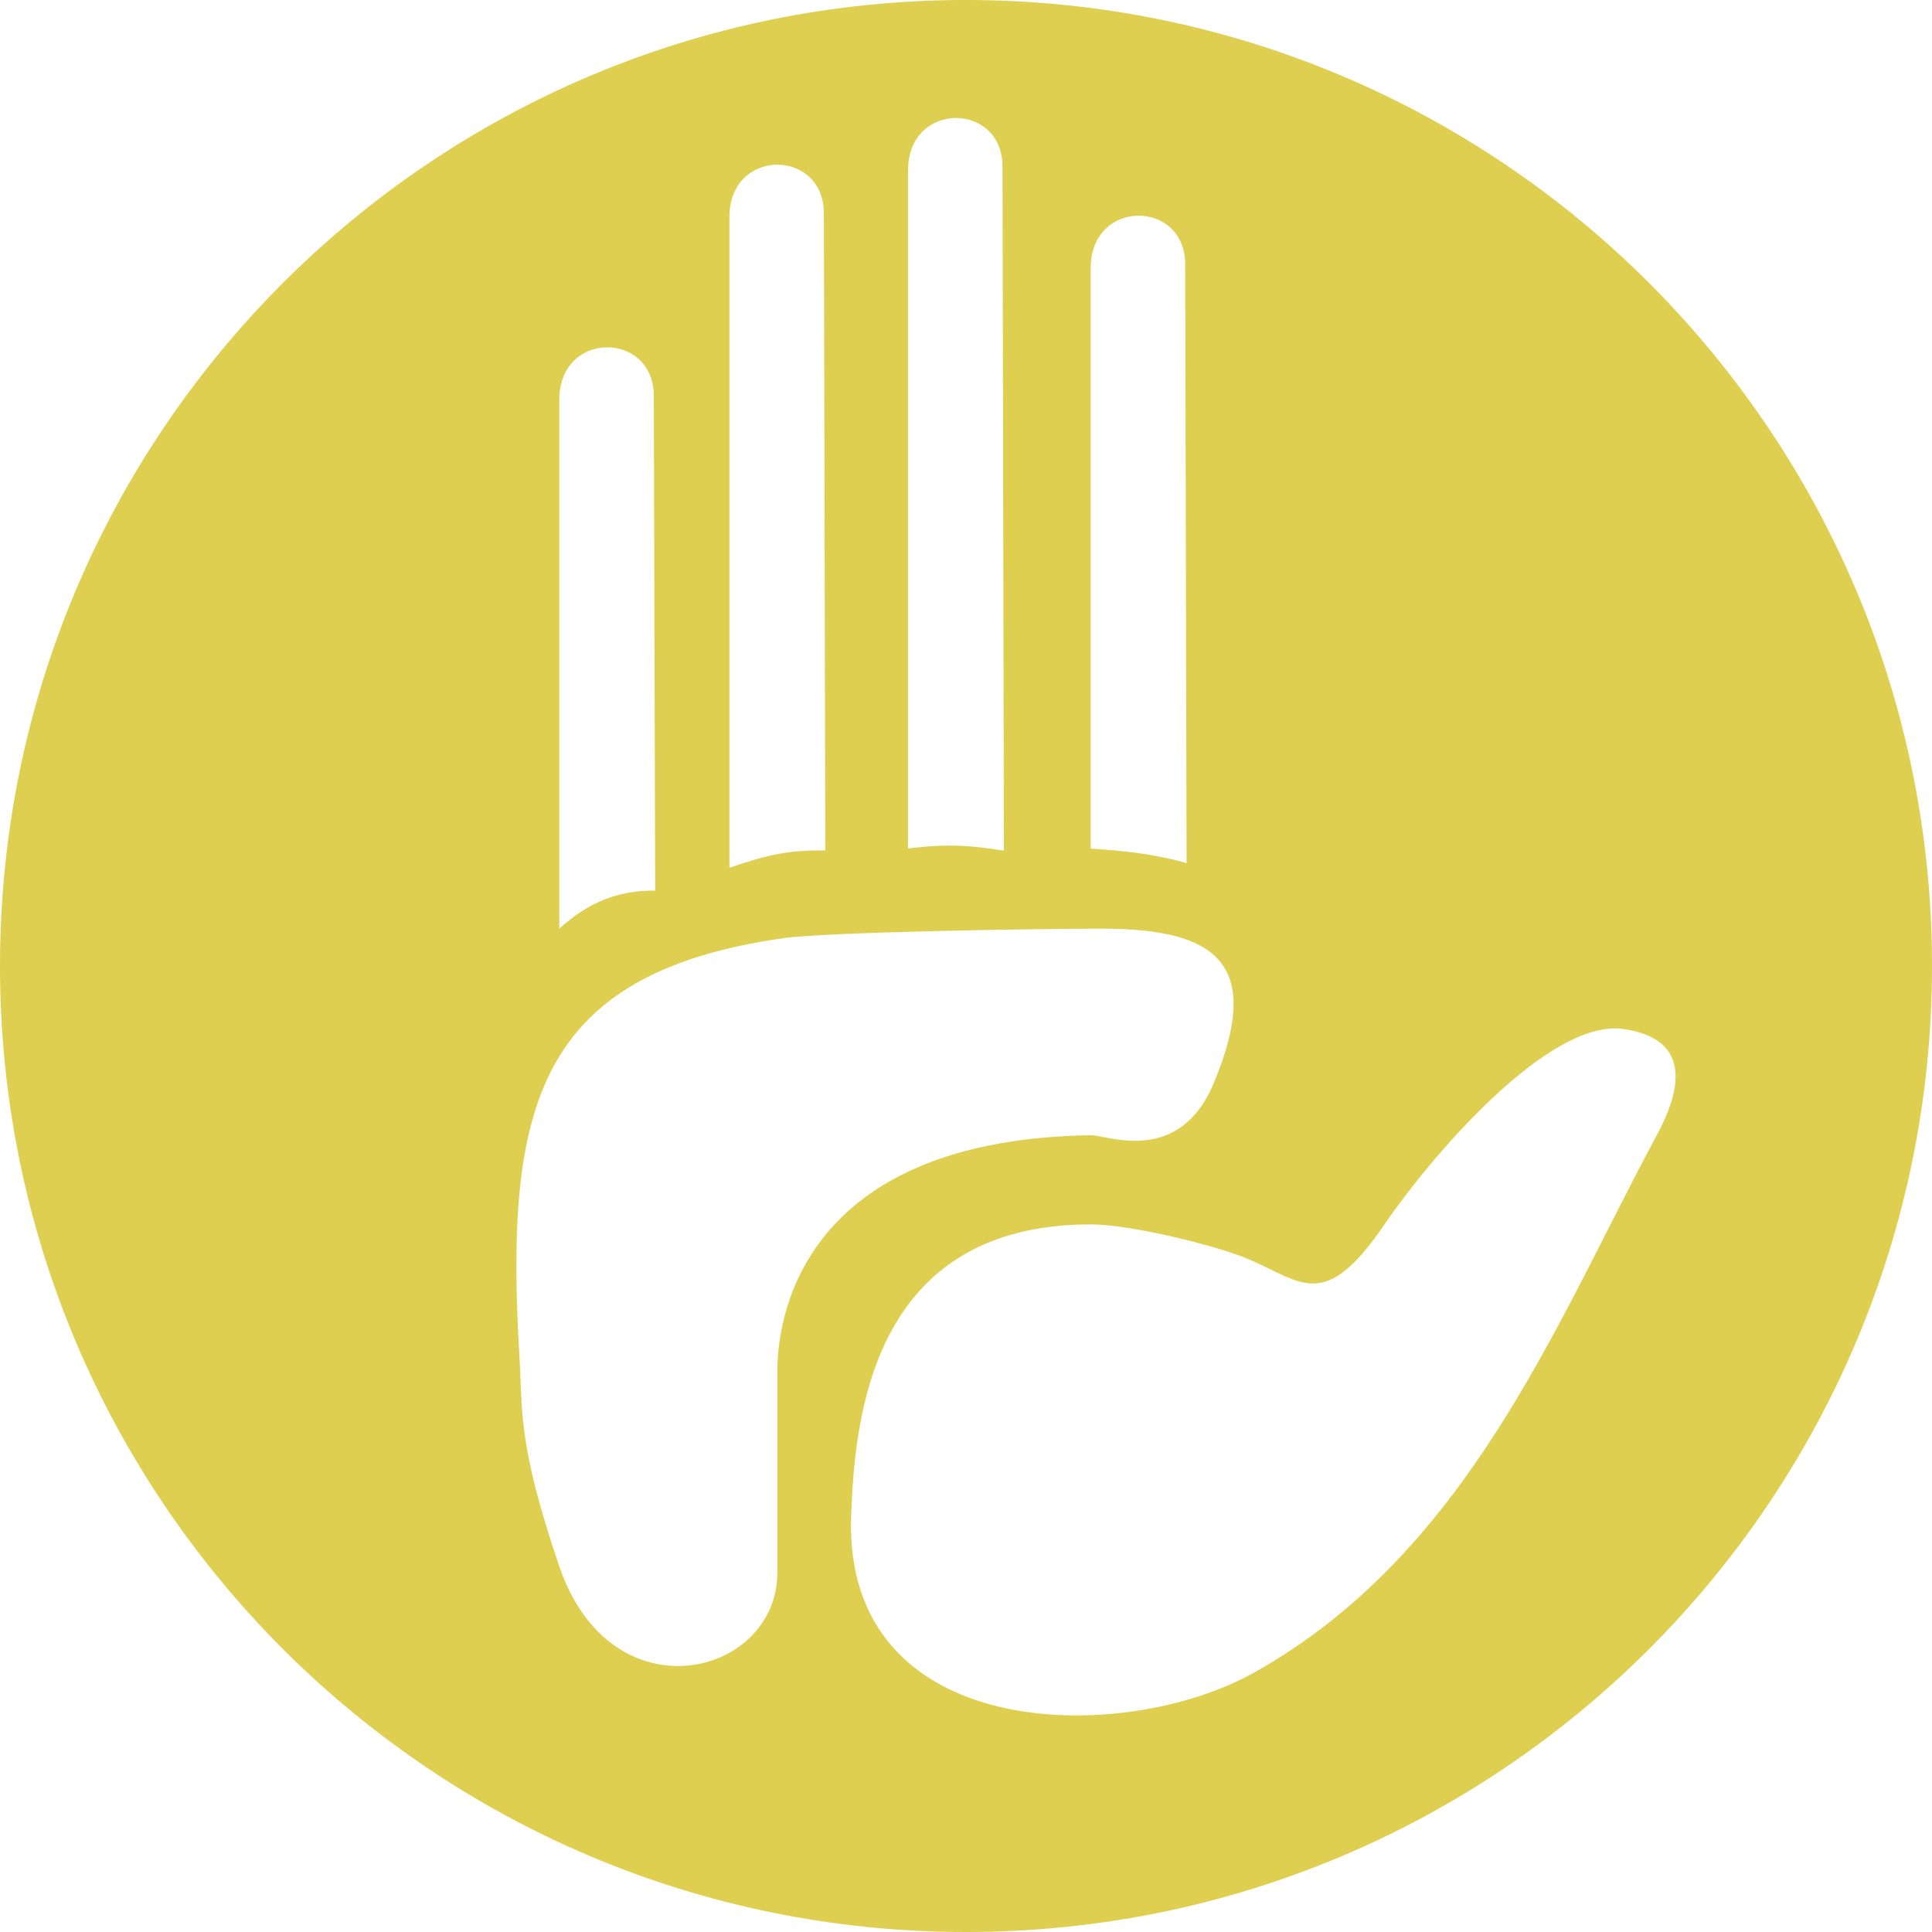 <?xml version="1.0" encoding="utf-8"?>
<!-- Generator: Adobe Illustrator 15.0.0, SVG Export Plug-In . SVG Version: 6.00 Build 0)  -->
<!DOCTYPE svg PUBLIC "-//W3C//DTD SVG 1.1//EN" "http://www.w3.org/Graphics/SVG/1.1/DTD/svg11.dtd">
<svg version="1.1" id="Layer_1" xmlns="http://www.w3.org/2000/svg" xmlns:xlink="http://www.w3.org/1999/xlink" x="0px" y="0px"
	 width="100px" height="100px" viewBox="0 0 100 100" style="enable-background:new 0 0 100 100;" xml:space="preserve">
<style type="text/css">
<![CDATA[
	.st0{fill:none;}
	.st1{fill:#DFCF51;}
]]>
</style>
<path id="circle" class="st1" d="M50,0C22.385,0,0,22.385,0,50c0,27.614,22.385,50,50,50c27.614,0,50-22.386,50-50
	C100,22.385,77.614,0,50,0z M56.454,13.875c0-3.627,4.963-3.565,4.89-0.113l0.073,30.91c-1.825-0.51-3.362-0.64-4.963-0.75V13.875z
	 M46.999,8.819c0-3.627,4.962-3.566,4.89-0.114l0.072,35.326c-1.643-0.258-2.796-0.38-4.962-0.113V8.819z M37.753,11.237
	c0-3.627,4.962-3.565,4.891-0.113l0.072,32.893c-1.896-0.011-2.899,0.194-4.962,0.898V11.237z M28.949,20.689
	c0-3.627,4.963-3.565,4.891-0.113l0.072,25.522c-1.896-0.01-3.394,0.557-4.963,1.968V20.689z M40.234,71.014
	c0,3.023,0,10.387,0,10.387c0,5.384-8.598,7.549-11.285-0.33c-2.173-6.375-1.896-8.05-2.064-10.881
	c-0.761-12.83,0.854-19.784,13.604-21.623c2.323-0.335,13.412-0.5,16.528-0.5c5.95,0,8.371,1.79,5.829,7.944
	c-1.802,4.366-5.521,2.735-6.392,2.748C42.208,58.978,40.234,67.344,40.234,71.014z M64.924,86.566
	c-6.855,3.844-21.315,3.627-20.868-8.134c0.187-4.895,0.979-15.057,12.398-15.057c1.911,0,5.684,0.912,7.491,1.539
	c3.275,1.137,4.347,3.408,7.717-1.539c2.258-3.314,8.451-10.695,12.39-10.111c4.456,0.659,2.141,4.672,1.548,5.781
	C80.465,68.651,75.9,80.411,64.924,86.566z"/>
<g id="hand">
	<path class="st0" d="M61.306,13.755c0.072-3.453-4.893-3.515-4.893,0.113v30.055c1.601,0.109,3.14,0.241,4.965,0.75L61.306,13.755z
		"/>
	<path class="st0" d="M51.917,44.033L51.845,8.698c0.072-3.453-4.894-3.515-4.894,0.114v35.109
		C49.119,43.654,50.272,43.775,51.917,44.033z"/>
	<path class="st0" d="M42.594,11.117c0.072-3.453-4.894-3.515-4.894,0.113v33.688c2.065-0.705,3.068-0.909,4.966-0.899
		L42.594,11.117z"/>
	<path class="st0" d="M33.786,20.572c0.072-3.453-4.894-3.515-4.894,0.113V48.07c1.57-1.412,3.069-1.979,4.966-1.968L33.786,20.572z
		"/>
	<path class="st0" d="M56.977,48.07c-3.119,0-14.213,0.166-16.538,0.501c-12.758,1.839-14.374,8.794-13.613,21.628
		c0.169,2.832-0.107,4.507,2.066,10.884c2.689,7.881,11.292,5.715,11.292,0.33c0,0,0-7.366,0-10.39
		c0-3.671,1.975-12.039,16.229-12.258c0.872-0.014,4.592,1.618,6.396-2.749C65.352,49.861,62.93,48.07,56.977,48.07z"/>
	<path class="st0" d="M84.026,53.269c-3.941-0.583-10.138,6.799-12.397,10.115c-3.372,4.948-4.444,2.676-7.72,1.539
		c-1.81-0.627-5.584-1.539-7.496-1.539c-11.425,0-12.219,10.166-12.405,15.062c-0.447,11.764,14.021,11.981,20.88,8.136
		c10.983-6.157,15.55-17.92,20.687-27.529C86.167,57.942,88.484,53.928,84.026,53.269z"/>
</g>
</svg>
